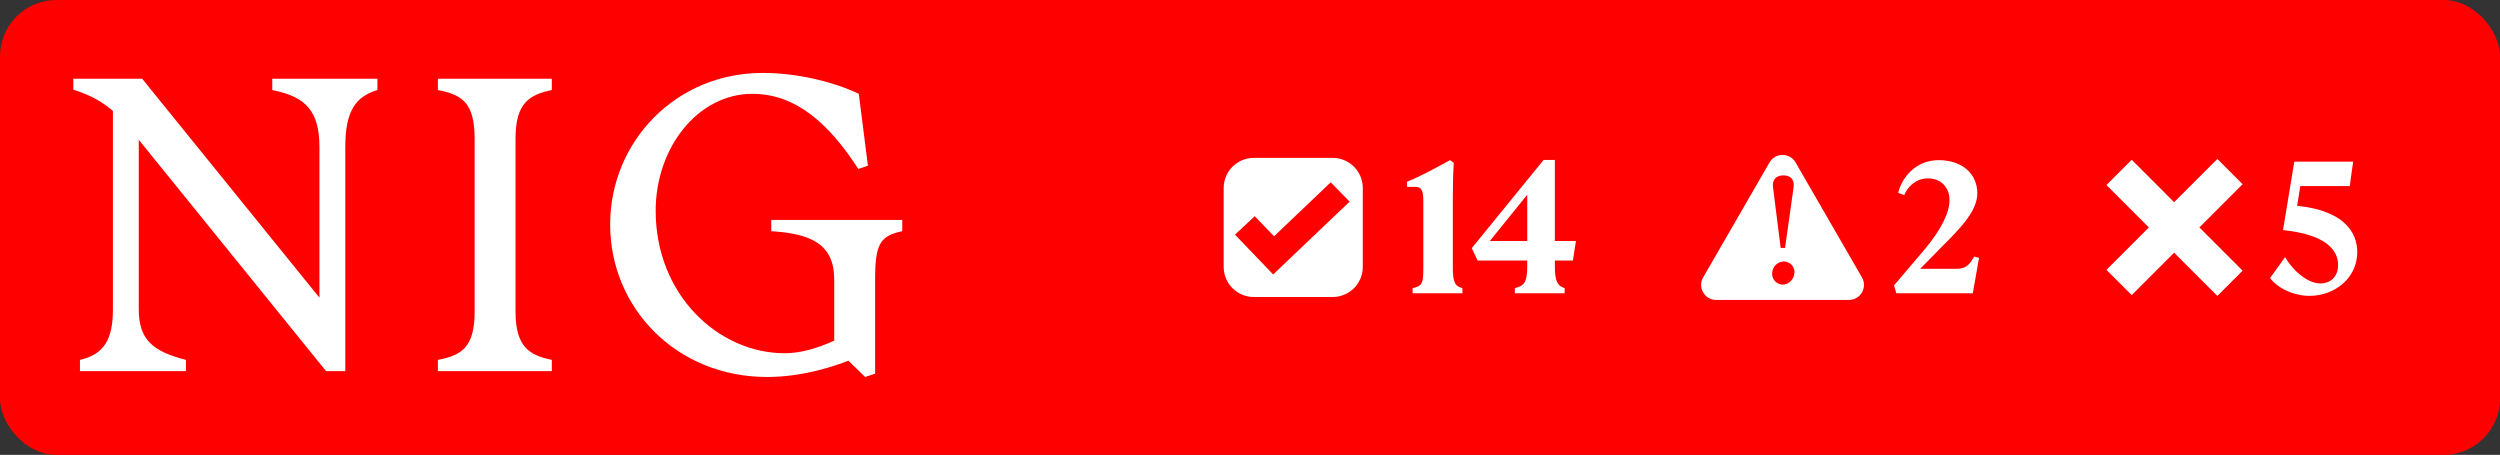 <svg width="1330" height="242" viewBox="0 0 1330 242" fill="none" xmlns="http://www.w3.org/2000/svg">
<rect x="0" y="0" width="1330" height="242" fill="#333333" stroke="none"/>
<rect width="1330" height="242" rx="30" fill="#FF0000"/>
<path d="M60.07 164.554V59.013C53.882 53.702 47.448 50.357 39 47.702V41.898H75.64L169.941 158.357V78.341C169.941 59.21 162.819 51.439 144.843 47.898V41.898H200.785V47.898C189.046 51.439 183.693 59.21 183.693 78.341V197.456H173.477L73.823 74.357V164.554C73.823 180.784 81.386 186.98 98.92 191.456V197.456H42.536V191.456C55.208 188.554 60.07 180.784 60.07 164.554Z" fill="white"/>
<path d="M252.503 165.685V73.669C252.503 54.538 245.627 50.357 232.955 47.898V41.898H293.563V47.898C281.825 50.357 274.261 54.587 274.261 73.669V165.685C274.261 184.816 281.825 188.997 293.563 191.456V197.456H232.955V191.456C245.627 188.997 252.503 184.816 252.503 165.685Z" fill="white"/>
<path d="M324.604 119.456C324.604 75.243 359.672 38.8 405.595 38.8C424.258 38.8 443.315 43.472 456.871 49.915L461.733 88.128L456.625 89.898C441.35 66.144 423.571 49.915 400.29 49.915C371.214 49.915 348.818 78.587 348.818 112.128C348.818 157.03 382.314 187.915 417.382 187.915C425.83 187.915 434.474 185.456 443.806 181.226V148.767C443.806 129.882 431.577 124.325 410.31 122.997V116.997H480.004V122.997C468.266 125.456 465.564 129.685 465.564 148.571V198.784L460.26 200.554L451.37 191.898C444.936 194.357 427.844 200.554 408.1 200.554C359.672 200.554 324.604 163.669 324.604 119.456Z" fill="white"/>
<path fill-rule="evenodd" clip-rule="evenodd" d="M709 84C717.837 84 725 91.163 725 100V142C725 150.837 717.837 158 709 158H667C658.163 158 651 150.837 651 142V100C651 91.163 658.163 84 667 84H709ZM677.784 125.705L667.522 115.016L657 124.831L677.322 146L718 107.271L707.935 97L677.784 125.705Z" fill="white"/>
<path d="M751.5 153.3C756.9 152.1 757.2 150.5 757.2 141.9V107.2C757.2 101.3 756.3 99.4 752.8 99.4H748.5V96.7C755.1 94.1 764.5 89 771.4 85.2L773.4 86.6C773 93.1 772.9 99.2 772.9 105.7V141.9C772.9 149.5 773.7 152.2 778 153.3V156H751.5V153.3ZM805.888 153.3C810.588 152.1 812.488 150.5 812.488 141.9V138.6H786.088L782.988 132L821.188 85.1H827.188V128.2H838.388L836.788 138.6H827.188V141.9C827.188 150.5 829.088 152.2 832.388 153.3V156H805.888V153.3ZM792.588 128.2H812.488V103.6L792.588 128.2Z" fill="white"/>
<path fill-rule="evenodd" clip-rule="evenodd" d="M941.389 86.424C944.469 81.091 952.167 81.091 955.246 86.424L990.553 147.576C993.632 152.909 989.782 159.576 983.624 159.576H913.012C906.853 159.576 903.005 152.909 906.084 147.576L941.389 86.424ZM949.08 139.107C945.722 139.107 942.763 141.826 942.763 145.664C942.764 149.102 945.642 151.421 948.36 151.421C951.638 151.421 954.677 148.462 954.677 144.704C954.676 141.746 952.198 139.107 949.08 139.107ZM948.761 93.293C945.243 93.293 942.683 95.292 943.243 99.609L947.321 131.911H949.639L954.197 99.609C954.837 95.292 952.278 93.293 948.761 93.293Z" fill="white"/>
<path d="M1008.84 156L1007.64 151.8L1023.64 133C1033.44 121.3 1037.14 112.7 1037.14 106.3C1037.14 100 1032.84 94.9 1025.64 94.9C1019.84 94.9 1015.14 98.7 1013.04 103.8L1009.84 102.6C1011.74 94.5 1019.14 85.2 1031.34 85.2C1044.34 85.2 1051.94 92.9 1051.94 102.8C1051.94 112.4 1042.64 121.7 1032.64 131.7L1021.54 143H1041.04C1046.14 143 1048.04 140.4 1050.24 136.5L1052.84 137.2L1049.54 156H1008.84Z" fill="white"/>
<path d="M1193.07 98L1170.07 121L1193.07 144L1179.63 157.435L1156.63 134.435L1134.07 157L1120.64 143.564L1143.2 120.999L1120.64 98.435L1134.07 85L1156.63 107.564L1179.64 84.565L1193.07 98Z" fill="white"/>
<path d="M1254.07 134.1C1254.07 148 1241.97 157.4 1228.67 157.4C1219.87 157.4 1211.37 153 1207.67 147.9L1215.67 136.8C1218.67 142.2 1226.57 150.8 1234.57 150.8C1239.27 150.8 1243.87 147.7 1243.87 141C1243.87 133.6 1238.27 124.9 1214.57 122.4L1220.57 86H1251.87L1250.07 99H1223.77L1222.07 109.5C1247.37 112 1254.07 124 1254.07 134.1Z" fill="white"/>
</svg>
